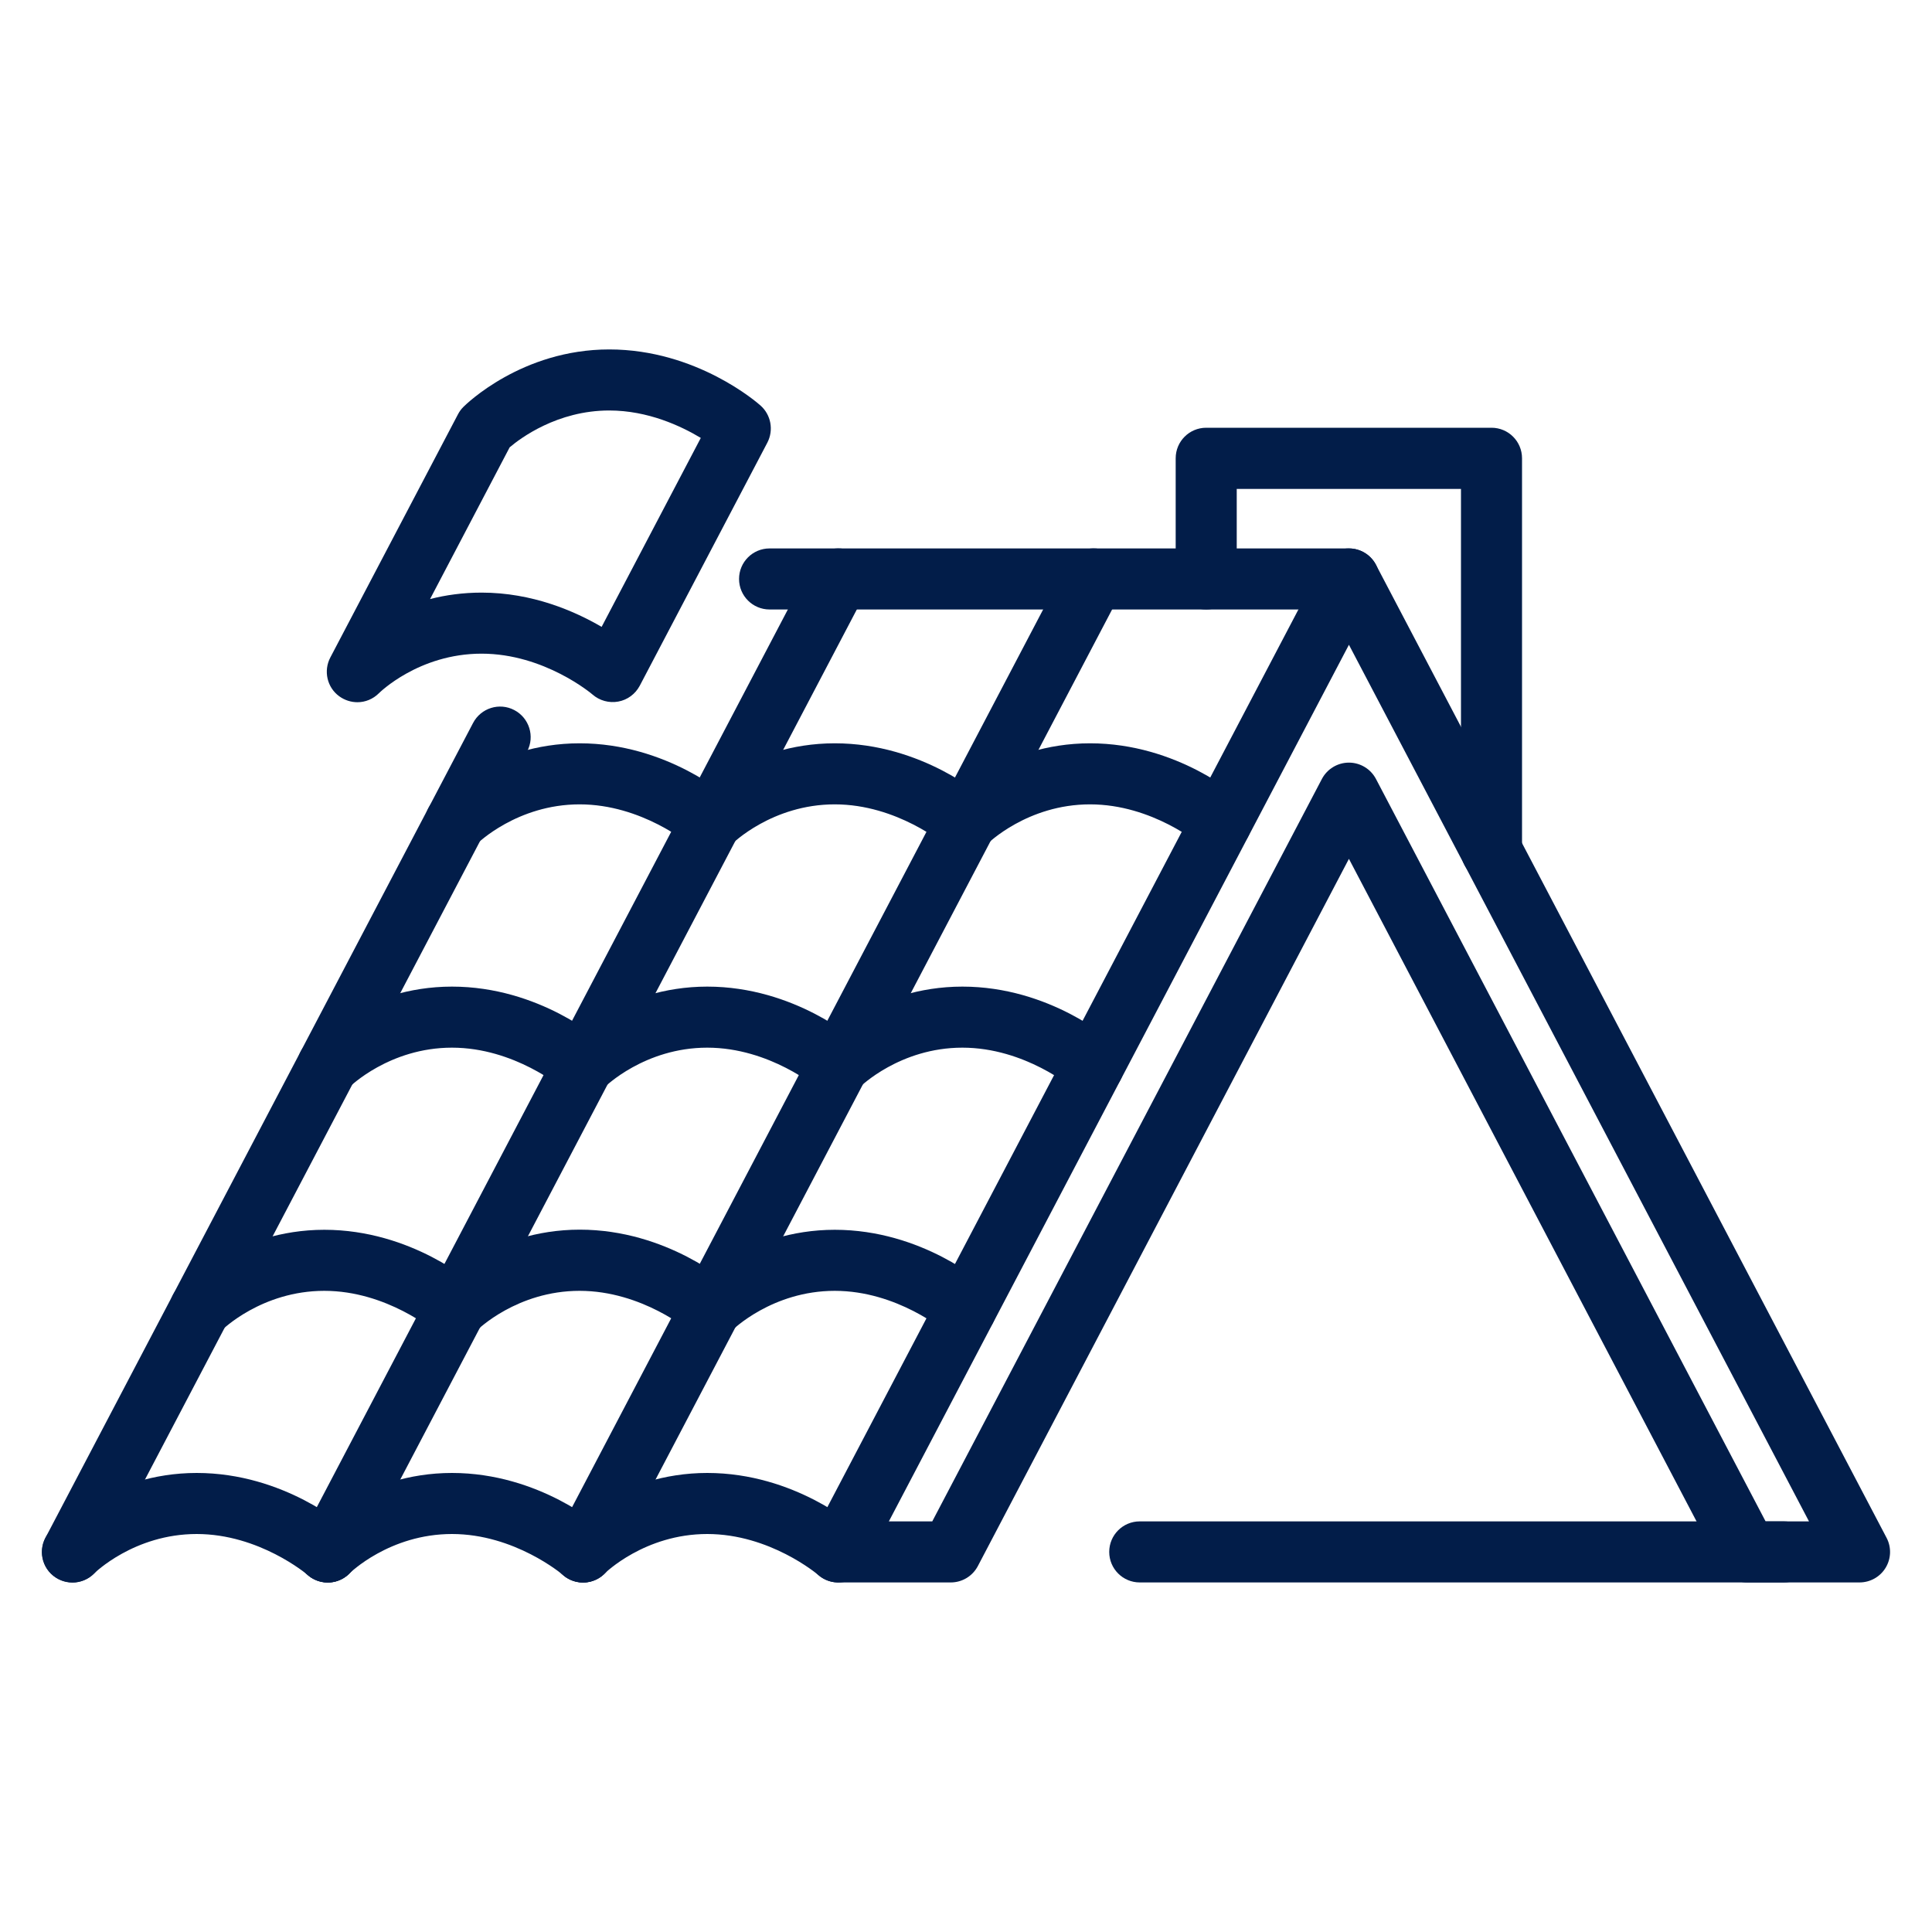 <?xml version="1.0" encoding="UTF-8"?><svg id="Layer_1" xmlns="http://www.w3.org/2000/svg" viewBox="0 0 150 150"><path d="m104.73,47.32h-44.98c-1.31,0-2.37-1.06-2.37-2.37s1.06-2.37,2.37-2.37h44.98c1.31,0,2.37,1.06,2.37,2.37s-1.06,2.37-2.37,2.37Z" style="fill:#021d49;"/><path d="m144.37,122.86h-8.73c-.88,0-1.69-.49-2.1-1.27l-28.81-54.91-28.81,54.91c-.41.78-1.22,1.27-2.1,1.27h-8.73c-.83,0-1.6-.43-2.03-1.14-.43-.71-.46-1.59-.07-2.33l39.64-75.54c.41-.78,1.22-1.27,2.1-1.27s1.69.49,2.1,1.27l39.64,75.54c.39.74.36,1.62-.07,2.33-.43.71-1.2,1.14-2.03,1.14Zm-7.29-4.74h3.37l-35.72-68.06-35.72,68.06h3.37l30.25-57.64c.41-.78,1.22-1.27,2.1-1.27s1.69.49,2.1,1.27l30.25,57.64Z" style="fill:#021d49;"/><path d="m115.8,68.43c-1.31,0-2.37-1.06-2.37-2.37v-28.1h-17.41v6.99c0,1.31-1.06,2.37-2.37,2.37s-2.37-1.06-2.37-2.37v-9.37c0-1.31,1.06-2.37,2.37-2.37h22.15c1.31,0,2.37,1.06,2.37,2.37v30.47c0,1.31-1.06,2.37-2.37,2.37Z" style="fill:#021d49;"/><path d="m5.63,122.86c-.37,0-.75-.09-1.1-.27-1.16-.61-1.61-2.04-1-3.2l33.2-63.26c.61-1.16,2.04-1.61,3.2-1,1.16.61,1.61,2.04,1,3.2L7.73,121.59c-.42.81-1.25,1.27-2.1,1.27Z" style="fill:#021d49;"/><path d="m138.5,122.86h-50.01c-1.31,0-2.37-1.06-2.37-2.37s1.06-2.37,2.37-2.37h50.01c1.31,0,2.37,1.06,2.37,2.37s-1.06,2.37-2.37,2.37Z" style="fill:#021d49;"/><path d="m45.27,122.87c-.61,0-1.21-.23-1.68-.69-.93-.92-.93-2.43,0-3.36.18-.18,4.52-4.46,11.32-4.46s11.54,4.17,11.74,4.35c.98.86,1.08,2.36.22,3.35-.86.98-2.36,1.08-3.34.22-.07-.06-3.76-3.18-8.62-3.18s-7.94,3.04-7.97,3.07c-.46.46-1.07.7-1.67.7Z" style="fill:#021d49;"/><path d="m25.45,122.87c-.61,0-1.21-.23-1.68-.69-.93-.92-.93-2.43,0-3.36.18-.18,4.52-4.46,11.32-4.46s11.54,4.17,11.74,4.35c.98.86,1.08,2.36.22,3.35-.86.98-2.36,1.08-3.34.22-.07-.06-3.76-3.18-8.62-3.18s-7.94,3.04-7.97,3.07c-.46.46-1.07.7-1.67.7Z" style="fill:#021d49;"/><path d="m5.63,122.87c-.61,0-1.21-.23-1.68-.69-.93-.92-.93-2.43,0-3.36.18-.18,4.52-4.46,11.32-4.46s11.54,4.17,11.74,4.35c.98.86,1.08,2.36.22,3.35-.86.98-2.36,1.08-3.34.22-.07-.06-3.76-3.18-8.62-3.18s-7.94,3.04-7.97,3.07c-.46.46-1.07.7-1.67.7Z" style="fill:#021d49;"/><path d="m55.17,103.99c-.61,0-1.21-.23-1.68-.69-.93-.92-.93-2.43,0-3.36.18-.18,4.52-4.46,11.32-4.46s11.54,4.17,11.74,4.35c.98.86,1.08,2.36.22,3.35-.86.98-2.36,1.08-3.34.22-.07-.06-3.76-3.18-8.62-3.18s-7.94,3.04-7.97,3.07c-.46.46-1.07.7-1.67.7Z" style="fill:#021d49;"/><path d="m55.18,103.98c-.55,0-1.11-.19-1.56-.58-.07-.06-3.76-3.18-8.62-3.18s-7.93,3.03-7.96,3.06c-.92.93-2.43.93-3.35,0s-.93-2.43,0-3.35c.18-.18,4.52-4.46,11.32-4.46s11.54,4.17,11.74,4.35c.98.86,1.08,2.36.22,3.35-.47.53-1.12.81-1.78.81Z" style="fill:#021d49;"/><path d="m15.54,103.99c-.61,0-1.21-.23-1.68-.69-.93-.92-.93-2.43,0-3.36.18-.18,4.52-4.46,11.32-4.46s11.54,4.17,11.74,4.35c.98.86,1.08,2.36.22,3.35-.86.98-2.35,1.08-3.34.22-.05-.04-3.75-3.18-8.62-3.18s-7.94,3.04-7.97,3.07c-.46.46-1.07.7-1.67.7Z" style="fill:#021d49;"/><path d="m65.08,85.11c-.61,0-1.21-.23-1.68-.69-.93-.92-.93-2.43,0-3.36.18-.18,4.52-4.46,11.32-4.46s11.54,4.17,11.74,4.35c.98.86,1.08,2.36.22,3.35-.86.98-2.36,1.08-3.34.22-.07-.06-3.76-3.18-8.62-3.18s-7.94,3.04-7.97,3.07c-.46.46-1.07.7-1.67.7Z" style="fill:#021d49;"/><path d="m45.27,85.11c-.61,0-1.21-.23-1.68-.69-.93-.92-.93-2.43,0-3.36.18-.18,4.52-4.46,11.32-4.46s11.54,4.17,11.74,4.35c.98.86,1.08,2.36.22,3.35-.86.98-2.36,1.08-3.34.22-.07-.06-3.76-3.18-8.62-3.18s-7.94,3.04-7.97,3.07c-.46.46-1.07.7-1.67.7Z" style="fill:#021d49;"/><path d="m25.45,85.11c-.61,0-1.21-.23-1.68-.69-.93-.92-.93-2.43,0-3.36.18-.18,4.52-4.46,11.32-4.46s11.54,4.17,11.74,4.35c.98.86,1.08,2.36.22,3.35-.86.98-2.36,1.08-3.34.22-.07-.06-3.76-3.18-8.62-3.18s-7.94,3.04-7.97,3.07c-.46.46-1.07.7-1.67.7Z" style="fill:#021d49;"/><path d="m74.99,66.22c-.61,0-1.21-.23-1.68-.69-.93-.92-.93-2.43,0-3.36.18-.18,4.52-4.46,11.32-4.46s11.54,4.17,11.74,4.35c.98.86,1.08,2.36.22,3.35-.86.98-2.36,1.08-3.34.22-.07-.06-3.76-3.18-8.62-3.18s-7.94,3.04-7.97,3.07c-.46.46-1.07.7-1.67.7Z" style="fill:#021d49;"/><path d="m55.17,66.22c-.61,0-1.21-.23-1.68-.69-.93-.92-.93-2.43,0-3.36.18-.18,4.52-4.46,11.32-4.46s11.54,4.17,11.74,4.35c.98.86,1.08,2.36.22,3.35-.86.98-2.36,1.08-3.34.22-.07-.06-3.76-3.18-8.62-3.18s-7.94,3.04-7.97,3.07c-.46.46-1.07.7-1.67.7Z" style="fill:#021d49;"/><path d="m35.36,66.22c-.61,0-1.21-.23-1.68-.69-.93-.92-.93-2.43,0-3.36.18-.18,4.52-4.46,11.32-4.46s11.54,4.17,11.74,4.35c.98.86,1.08,2.36.22,3.35-.86.98-2.36,1.08-3.34.22-.08-.07-3.77-3.18-8.62-3.18s-7.94,3.04-7.97,3.07c-.46.46-1.07.7-1.67.7Z" style="fill:#021d49;"/><path d="m25.45,122.86c-.37,0-.75-.09-1.1-.27-1.16-.61-1.61-2.04-1-3.2L62.99,43.85c.61-1.16,2.04-1.61,3.2-1,1.16.61,1.61,2.04,1,3.2L27.55,121.59c-.42.81-1.25,1.27-2.1,1.27Z" style="fill:#021d49;"/><path d="m45.27,122.86c-.37,0-.75-.09-1.1-.27-1.16-.61-1.61-2.04-1-3.2l39.64-75.54c.61-1.16,2.04-1.61,3.2-1,1.16.61,1.61,2.04,1,3.2l-39.64,75.54c-.42.81-1.25,1.27-2.1,1.27Z" style="fill:#021d49;"/><path d="m27.75,54.52c-.49,0-.98-.15-1.41-.46-.95-.69-1.24-1.98-.69-3.02l9.91-18.88c.11-.21.25-.4.42-.57.18-.18,4.52-4.46,11.32-4.46s11.54,4.17,11.74,4.35c.82.72,1.04,1.91.54,2.88l-9.91,18.88c-.34.64-.95,1.1-1.67,1.23-.71.13-1.45-.07-2-.55-.03-.03-3.73-3.17-8.61-3.17s-7.94,3.04-7.97,3.07c-.46.46-1.06.7-1.67.7Zm9.64-8.51c3.94,0,7.23,1.44,9.32,2.66l7.7-14.67c-1.53-.92-4.1-2.13-7.11-2.13-4.04,0-6.92,2.17-7.73,2.86l-6.18,11.78c1.21-.31,2.55-.5,4.01-.5Z" style="fill:#021d49;"/></svg>
